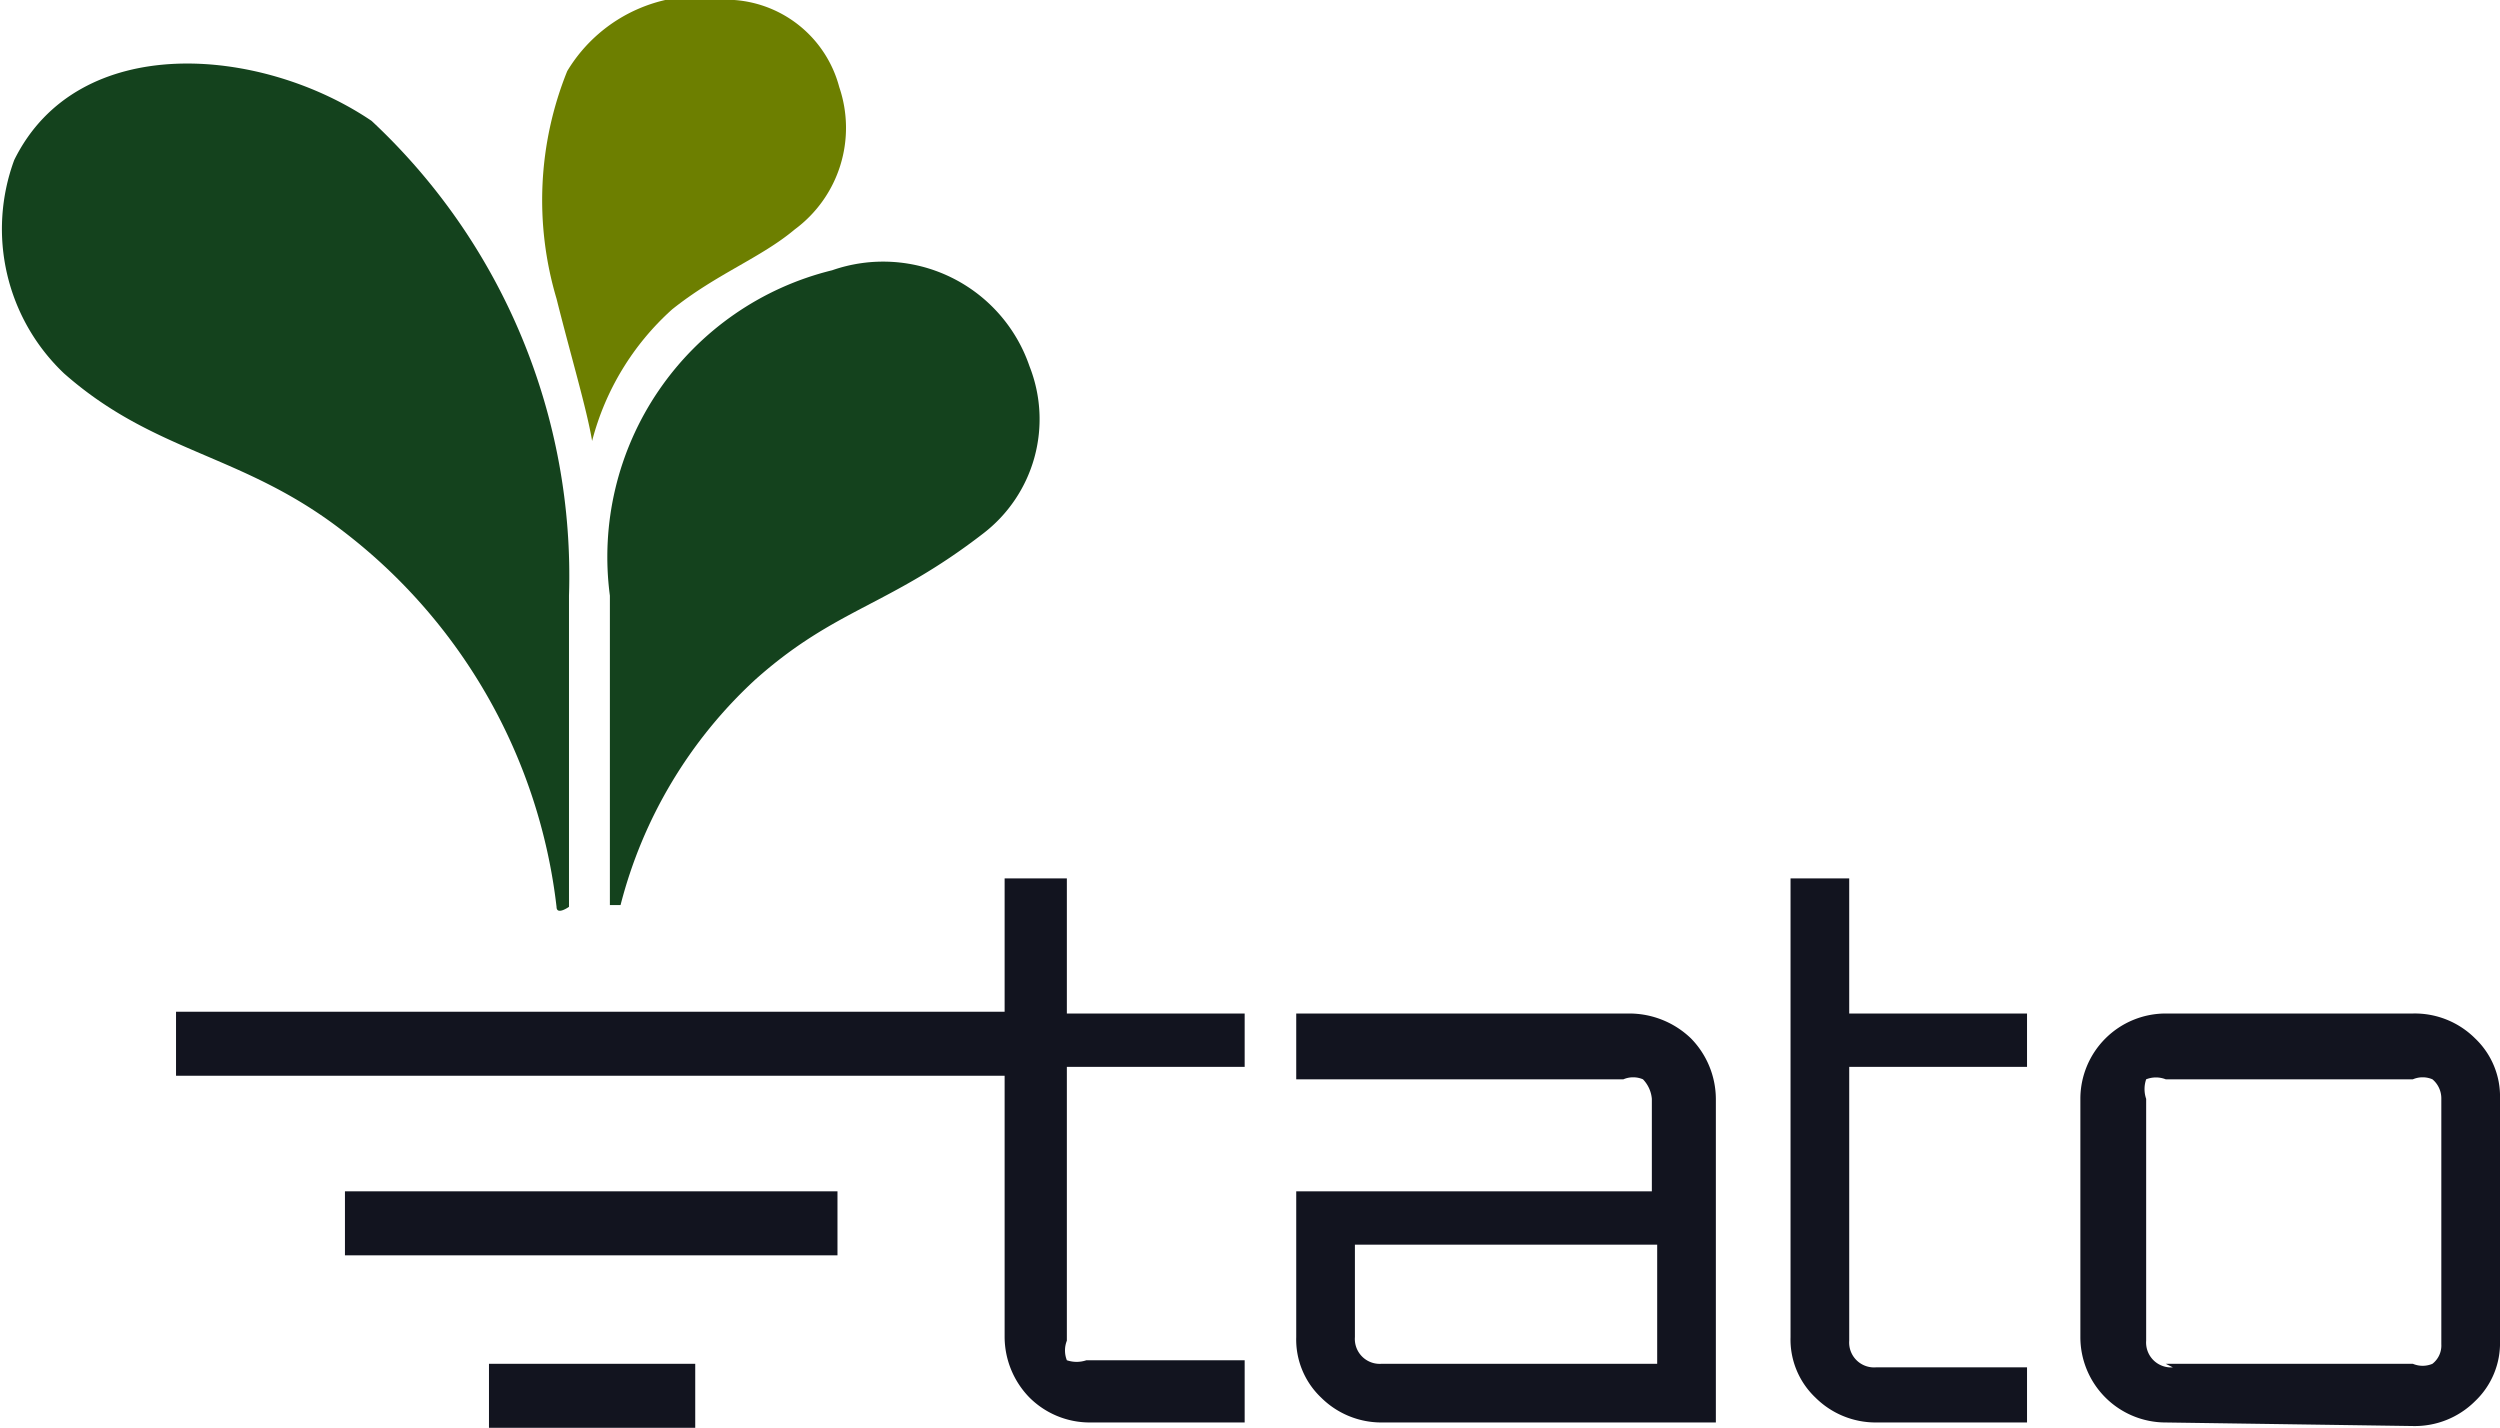 <svg xmlns="http://www.w3.org/2000/svg" viewBox="0 0 14.06 8.03"><defs><style>.cls-1{fill:none;stroke:#12141f;stroke-miterlimit:10;stroke-width:0.36px;}.cls-2{fill:#14421d;}.cls-3{fill:#6d7f00;}.cls-4{fill:#12141f;}</style></defs><title>Asset 4</title><g id="Layer_2" data-name="Layer 2"><g id="Layer_1-2" data-name="Layer 1"><line class="cls-1" x1="5.67" y1="5.87" x2="0.99" y2="5.87"/><line class="cls-1" x1="4.71" y1="6.88" x2="1.94" y2="6.88"/><line class="cls-1" x1="3.91" y1="7.85" x2="2.75" y2="7.85"/><path class="cls-2" d="M3.43,5.09s0,0,.06,0a2.6,2.6,0,0,1,.76-1.27C4.7,3.42,5,3.41,5.53,3a.81.81,0,0,0,.26-.94.87.87,0,0,0-1.11-.54A1.66,1.66,0,0,0,3.43,3.35Z"/><path class="cls-2" d="M3.13,5.1c0,.05.07,0,.07,0V3.35A3.5,3.5,0,0,0,2.09.68C1.47.26.44.17.08.9A1.12,1.12,0,0,0,.36,2.1c.51.45,1,.45,1.56.88A3.11,3.11,0,0,1,3.13,5.1Z"/><path class="cls-3" d="M3.33,2.48a1.5,1.5,0,0,1,.45-.74c.25-.2.5-.29.69-.45a.71.71,0,0,0,.25-.8A.66.66,0,0,0,4.13,0a.87.87,0,0,0-.94.4,1.94,1.94,0,0,0-.06,1.28C3.21,2,3.3,2.3,3.33,2.48Z"/><path class="cls-4" d="M6.13,8a.48.48,0,0,1-.34-.14.49.49,0,0,1-.14-.34V4.94H6V5.7H7V6H6V7.54a.15.15,0,0,0,0,.11.17.17,0,0,0,.11,0H7V8Z"/><path class="cls-4" d="M7.77,8a.48.48,0,0,1-.34-.14.45.45,0,0,1-.14-.34V6.7h2V6.18a.18.18,0,0,0-.05-.11.14.14,0,0,0-.11,0H7.29V5.7H9.16a.5.5,0,0,1,.35.14.49.49,0,0,1,.14.34V8Zm0-.33H9.32V7H7.62v.52a.14.14,0,0,0,.15.15Z"/><path class="cls-4" d="M10.55,8a.48.48,0,0,1-.34-.14.45.45,0,0,1-.14-.34V4.94h.33V5.7h1V6h-1V7.54a.14.14,0,0,0,.15.15h.85V8Z"/><path class="cls-4" d="M12.18,8a.48.48,0,0,1-.48-.48V6.18a.48.48,0,0,1,.48-.48h1.39a.48.48,0,0,1,.35.14.45.45,0,0,1,.14.34V7.54a.45.45,0,0,1-.14.34.48.48,0,0,1-.35.14Zm0-.33h1.39a.14.14,0,0,0,.11,0,.13.13,0,0,0,.05-.11V6.18a.14.14,0,0,0-.05-.11.14.14,0,0,0-.11,0H12.18a.15.15,0,0,0-.11,0,.17.17,0,0,0,0,.11V7.54a.14.14,0,0,0,.15.15Z"/></g></g></svg>